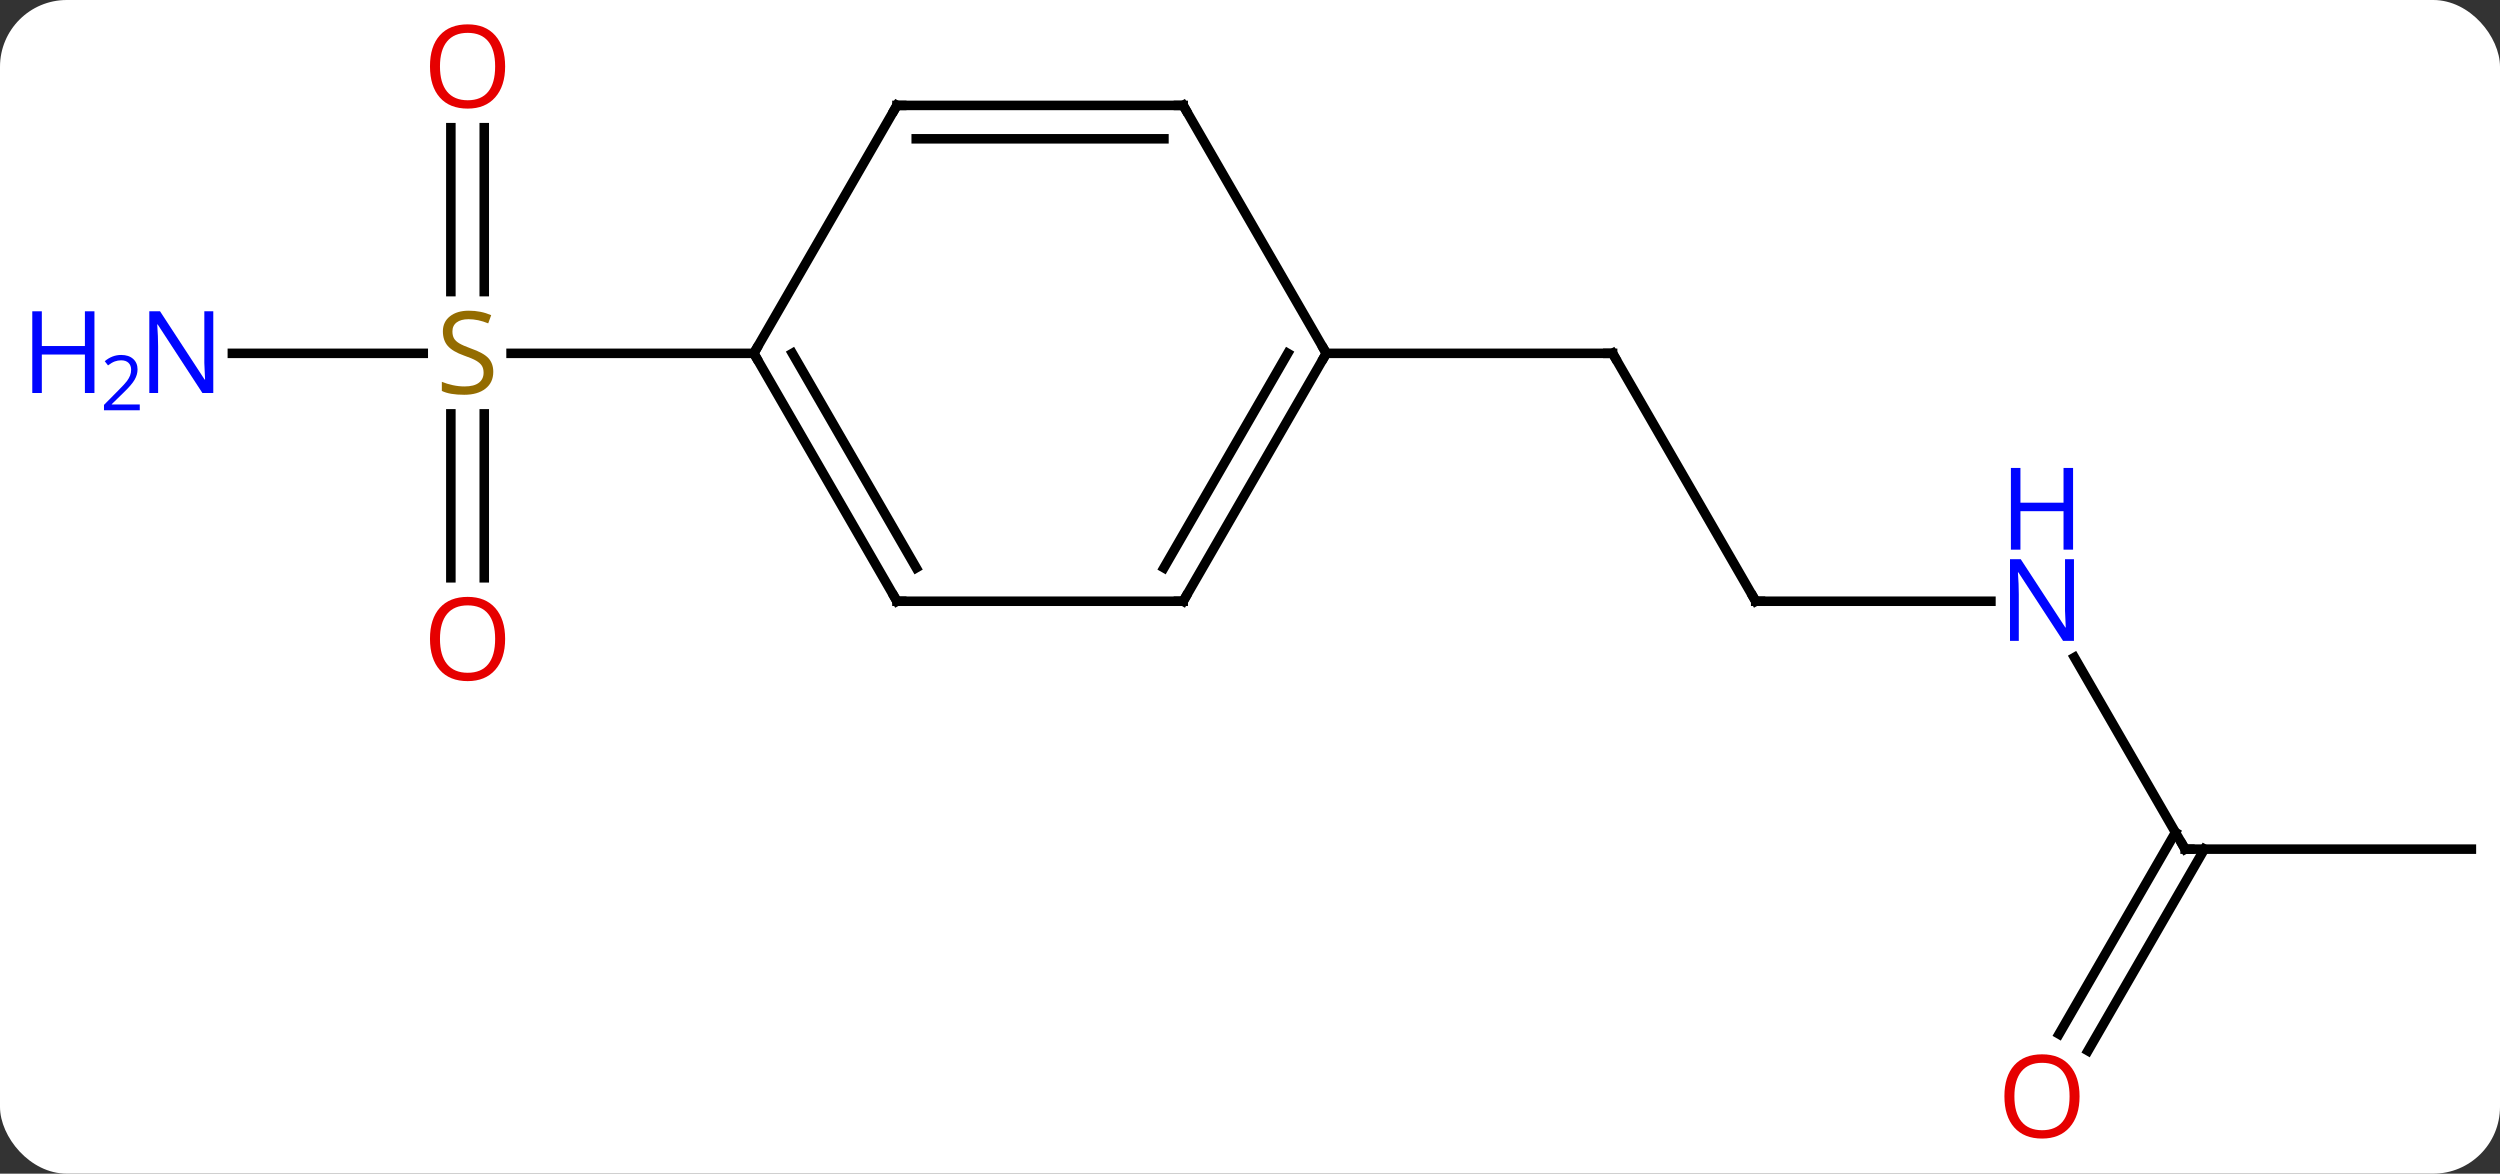 <svg width="262" viewBox="0 0 262 123" style="fill-opacity:1; color-rendering:auto; color-interpolation:auto; text-rendering:auto; stroke:black; stroke-linecap:square; stroke-miterlimit:10; shape-rendering:auto; stroke-opacity:1; fill:black; stroke-dasharray:none; font-weight:normal; stroke-width:1; font-family:'Open Sans'; font-style:normal; stroke-linejoin:miter; font-size:12; stroke-dashoffset:0; image-rendering:auto;" height="123" class="cas-substance-image" xmlns:xlink="http://www.w3.org/1999/xlink" xmlns="http://www.w3.org/2000/svg"><rect x="0" y="0" width="262" height="123" fill="#333333" stroke="none"/><svg class="cas-substance-single-component"><rect y="0" x="0" width="262" stroke="none" ry="7" rx="7" height="123" fill="white" class="cas-substance-group"/><svg y="0" x="0" width="262" viewBox="0 0 262 123" style="fill:black;" height="123" class="cas-substance-single-component-image"><svg><g><g transform="translate(139,61)" style="text-rendering:geometricPrecision; color-rendering:optimizeQuality; color-interpolation:linearRGB; stroke-linecap:butt; image-rendering:optimizeQuality;"><line y2="-23.97" y1="-23.97" x2="-114.648" x1="-94.643" style="fill:none;"/><line y2="-47.618" y1="-30.439" x2="-88.25" x1="-88.25" style="fill:none;"/><line y2="-47.618" y1="-30.439" x2="-91.75" x1="-91.75" style="fill:none;"/><line y2="-0.447" y1="-17.626" x2="-91.75" x1="-91.75" style="fill:none;"/><line y2="-0.447" y1="-17.626" x2="-88.25" x1="-88.25" style="fill:none;"/><line y2="-23.97" y1="-23.97" x2="-60" x1="-85.439" style="fill:none;"/><line y2="2.01" y1="-23.97" x2="45" x1="30" style="fill:none;"/><line y2="-23.97" y1="-23.97" x2="0" x1="30" style="fill:none;"/><line y2="2.01" y1="2.01" x2="69.648" x1="45" style="fill:none;"/><line y2="27.99" y1="7.898" x2="90" x1="78.4" style="fill:none;"/><line y2="27.99" y1="27.99" x2="120" x1="90" style="fill:none;"/><line y2="47.373" y1="26.24" x2="76.788" x1="88.99" style="fill:none;"/><line y2="49.123" y1="27.99" x2="79.819" x1="92.021" style="fill:none;"/><line y2="2.01" y1="-23.97" x2="-45" x1="-60" style="fill:none;"/><line y2="-1.49" y1="-23.97" x2="-42.979" x1="-55.959" style="fill:none;"/><line y2="-49.953" y1="-23.97" x2="-45" x1="-60" style="fill:none;"/><line y2="2.01" y1="2.01" x2="-15" x1="-45" style="fill:none;"/><line y2="-49.953" y1="-49.953" x2="-15" x1="-45" style="fill:none;"/><line y2="-46.453" y1="-46.453" x2="-17.021" x1="-42.979" style="fill:none;"/><line y2="-23.97" y1="2.01" x2="0" x1="-15" style="fill:none;"/><line y2="-23.97" y1="-1.49" x2="-4.042" x1="-17.021" style="fill:none;"/><line y2="-23.97" y1="-49.953" x2="0" x1="-15" style="fill:none;"/></g><g transform="translate(139,61)" style="fill:rgb(148,108,0); text-rendering:geometricPrecision; color-rendering:optimizeQuality; image-rendering:optimizeQuality; font-family:'Open Sans'; stroke:rgb(148,108,0); color-interpolation:linearRGB;"><path style="stroke:none;" d="M-87.305 -22.032 Q-87.305 -20.907 -88.125 -20.267 Q-88.945 -19.626 -90.352 -19.626 Q-91.883 -19.626 -92.695 -20.032 L-92.695 -20.986 Q-92.164 -20.767 -91.547 -20.634 Q-90.93 -20.501 -90.32 -20.501 Q-89.32 -20.501 -88.82 -20.884 Q-88.32 -21.267 -88.32 -21.939 Q-88.32 -22.376 -88.5 -22.665 Q-88.68 -22.954 -89.094 -23.197 Q-89.508 -23.439 -90.367 -23.736 Q-91.555 -24.157 -92.07 -24.743 Q-92.586 -25.329 -92.586 -26.282 Q-92.586 -27.267 -91.844 -27.853 Q-91.102 -28.439 -89.867 -28.439 Q-88.602 -28.439 -87.523 -27.97 L-87.836 -27.111 Q-88.898 -27.548 -89.898 -27.548 Q-90.695 -27.548 -91.141 -27.212 Q-91.586 -26.876 -91.586 -26.267 Q-91.586 -25.829 -91.422 -25.54 Q-91.258 -25.251 -90.867 -25.017 Q-90.477 -24.782 -89.664 -24.486 Q-88.32 -24.017 -87.812 -23.462 Q-87.305 -22.907 -87.305 -22.032 Z"/><path style="fill:rgb(0,5,255); stroke:none;" d="M-116.648 -19.814 L-117.789 -19.814 L-122.477 -27.001 L-122.523 -27.001 Q-122.43 -25.736 -122.43 -24.689 L-122.43 -19.814 L-123.352 -19.814 L-123.352 -28.376 L-122.227 -28.376 L-117.555 -21.22 L-117.508 -21.22 Q-117.508 -21.376 -117.555 -22.236 Q-117.602 -23.095 -117.586 -23.47 L-117.586 -28.376 L-116.648 -28.376 L-116.648 -19.814 Z"/><path style="fill:rgb(0,5,255); stroke:none;" d="M-129.102 -19.814 L-130.102 -19.814 L-130.102 -23.845 L-134.617 -23.845 L-134.617 -19.814 L-135.617 -19.814 L-135.617 -28.376 L-134.617 -28.376 L-134.617 -24.736 L-130.102 -24.736 L-130.102 -28.376 L-129.102 -28.376 L-129.102 -19.814 Z"/><path style="fill:rgb(0,5,255); stroke:none;" d="M-124.352 -18.004 L-128.102 -18.004 L-128.102 -18.567 L-126.602 -20.082 Q-125.914 -20.77 -125.695 -21.067 Q-125.477 -21.364 -125.367 -21.645 Q-125.258 -21.926 -125.258 -22.254 Q-125.258 -22.707 -125.531 -22.973 Q-125.805 -23.239 -126.305 -23.239 Q-126.648 -23.239 -126.969 -23.122 Q-127.289 -23.004 -127.68 -22.707 L-128.023 -23.145 Q-127.242 -23.801 -126.305 -23.801 Q-125.508 -23.801 -125.047 -23.387 Q-124.586 -22.973 -124.586 -22.286 Q-124.586 -21.739 -124.891 -21.207 Q-125.195 -20.676 -126.039 -19.864 L-127.289 -18.645 L-127.289 -18.614 L-124.352 -18.614 L-124.352 -18.004 Z"/><path style="fill:rgb(230,0,0); stroke:none;" d="M-86.062 -54.04 Q-86.062 -51.978 -87.102 -50.798 Q-88.141 -49.618 -89.984 -49.618 Q-91.875 -49.618 -92.906 -50.782 Q-93.938 -51.947 -93.938 -54.056 Q-93.938 -56.15 -92.906 -57.298 Q-91.875 -58.447 -89.984 -58.447 Q-88.125 -58.447 -87.094 -57.275 Q-86.062 -56.103 -86.062 -54.04 ZM-92.891 -54.04 Q-92.891 -52.306 -92.148 -51.4 Q-91.406 -50.493 -89.984 -50.493 Q-88.562 -50.493 -87.836 -51.392 Q-87.109 -52.29 -87.109 -54.04 Q-87.109 -55.775 -87.836 -56.665 Q-88.562 -57.556 -89.984 -57.556 Q-91.406 -57.556 -92.148 -56.657 Q-92.891 -55.759 -92.891 -54.04 Z"/><path style="fill:rgb(230,0,0); stroke:none;" d="M-86.062 5.96 Q-86.062 8.022 -87.102 9.202 Q-88.141 10.382 -89.984 10.382 Q-91.875 10.382 -92.906 9.217 Q-93.938 8.053 -93.938 5.944 Q-93.938 3.85 -92.906 2.702 Q-91.875 1.553 -89.984 1.553 Q-88.125 1.553 -87.094 2.725 Q-86.062 3.897 -86.062 5.96 ZM-92.891 5.96 Q-92.891 7.694 -92.148 8.6 Q-91.406 9.507 -89.984 9.507 Q-88.562 9.507 -87.836 8.608 Q-87.109 7.71 -87.109 5.96 Q-87.109 4.225 -87.836 3.335 Q-88.562 2.444 -89.984 2.444 Q-91.406 2.444 -92.148 3.342 Q-92.891 4.241 -92.891 5.96 Z"/></g><g transform="translate(139,61)" style="stroke-linecap:butt; text-rendering:geometricPrecision; color-rendering:optimizeQuality; image-rendering:optimizeQuality; font-family:'Open Sans'; color-interpolation:linearRGB; stroke-miterlimit:5;"><path style="fill:none;" d="M30.25 -23.537 L30 -23.97 L29.5 -23.97"/><path style="fill:none;" d="M44.75 1.577 L45 2.01 L45.5 2.01"/><path style="fill:rgb(0,5,255); stroke:none;" d="M78.352 6.166 L77.211 6.166 L72.523 -1.021 L72.477 -1.021 Q72.57 0.244 72.57 1.291 L72.57 6.166 L71.648 6.166 L71.648 -2.396 L72.773 -2.396 L77.445 4.76 L77.492 4.76 Q77.492 4.604 77.445 3.744 Q77.398 2.885 77.414 2.51 L77.414 -2.396 L78.352 -2.396 L78.352 6.166 Z"/><path style="fill:rgb(0,5,255); stroke:none;" d="M78.258 -3.396 L77.258 -3.396 L77.258 -7.428 L72.742 -7.428 L72.742 -3.396 L71.742 -3.396 L71.742 -11.959 L72.742 -11.959 L72.742 -8.318 L77.258 -8.318 L77.258 -11.959 L78.258 -11.959 L78.258 -3.396 Z"/><path style="fill:none;" d="M89.75 27.557 L90 27.99 L90.5 27.99"/><path style="fill:rgb(230,0,0); stroke:none;" d="M78.938 53.9 Q78.938 55.962 77.898 57.142 Q76.859 58.322 75.016 58.322 Q73.125 58.322 72.094 57.157 Q71.062 55.993 71.062 53.884 Q71.062 51.79 72.094 50.642 Q73.125 49.493 75.016 49.493 Q76.875 49.493 77.906 50.665 Q78.938 51.837 78.938 53.9 ZM72.109 53.9 Q72.109 55.634 72.852 56.54 Q73.594 57.447 75.016 57.447 Q76.438 57.447 77.164 56.548 Q77.891 55.65 77.891 53.9 Q77.891 52.165 77.164 51.275 Q76.438 50.384 75.016 50.384 Q73.594 50.384 72.852 51.282 Q72.109 52.181 72.109 53.9 Z"/><path style="fill:none;" d="M-59.75 -23.537 L-60 -23.97 L-59.75 -24.403"/><path style="fill:none;" d="M-45.25 1.577 L-45 2.01 L-44.5 2.01"/><path style="fill:none;" d="M-45.25 -49.52 L-45 -49.953 L-44.5 -49.953"/><path style="fill:none;" d="M-15.5 2.01 L-15 2.01 L-14.75 1.577"/><path style="fill:none;" d="M-15.5 -49.953 L-15 -49.953 L-14.75 -49.52"/><path style="fill:none;" d="M-0.25 -23.537 L0 -23.97 L-0.25 -24.403"/></g></g></svg></svg></svg></svg>